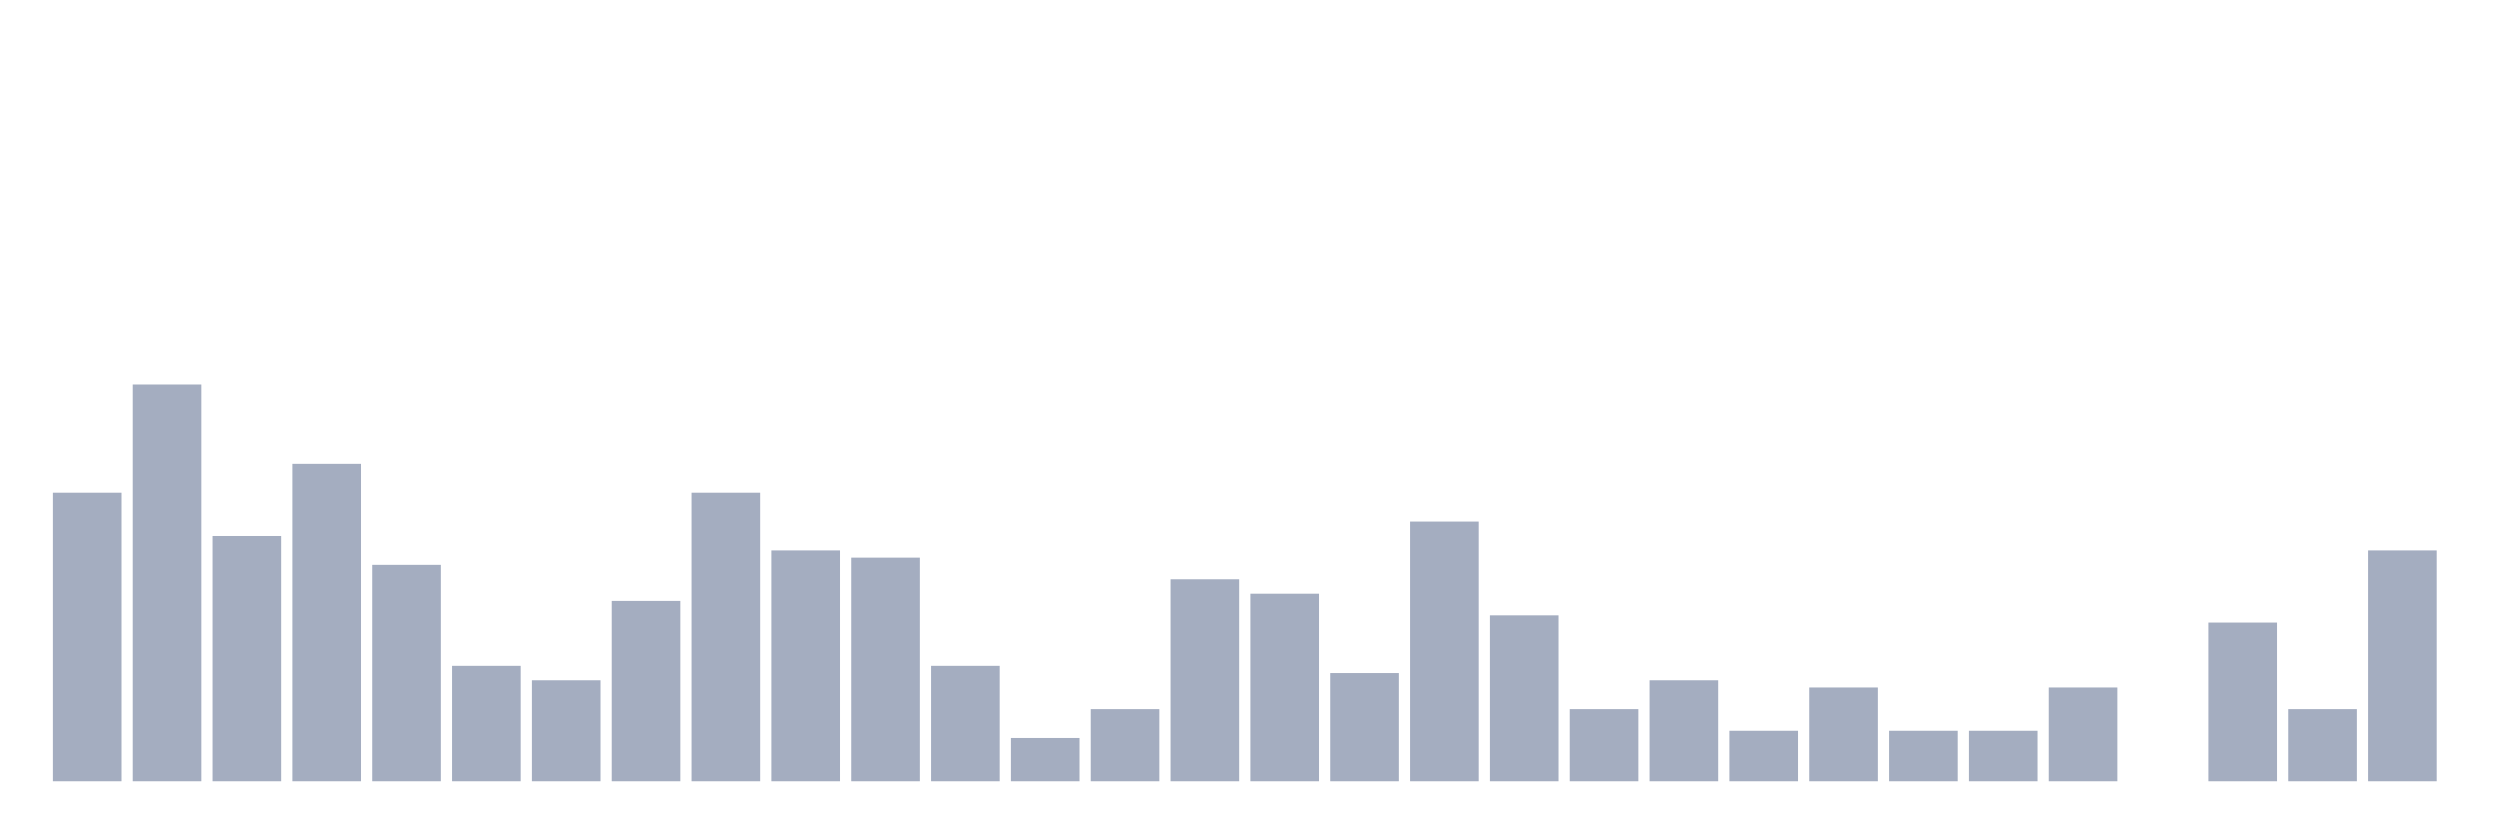 <svg xmlns="http://www.w3.org/2000/svg" viewBox="0 0 480 160"><g transform="translate(10,10)"><rect class="bar" x="0.153" width="13.175" y="84.598" height="55.402" fill="rgb(164,173,192)"></rect><rect class="bar" x="15.482" width="13.175" y="63.823" height="76.177" fill="rgb(164,173,192)"></rect><rect class="bar" x="30.81" width="13.175" y="92.909" height="47.091" fill="rgb(164,173,192)"></rect><rect class="bar" x="46.138" width="13.175" y="79.058" height="60.942" fill="rgb(164,173,192)"></rect><rect class="bar" x="61.466" width="13.175" y="98.449" height="41.551" fill="rgb(164,173,192)"></rect><rect class="bar" x="76.794" width="13.175" y="117.839" height="22.161" fill="rgb(164,173,192)"></rect><rect class="bar" x="92.123" width="13.175" y="120.609" height="19.391" fill="rgb(164,173,192)"></rect><rect class="bar" x="107.451" width="13.175" y="105.374" height="34.626" fill="rgb(164,173,192)"></rect><rect class="bar" x="122.779" width="13.175" y="84.598" height="55.402" fill="rgb(164,173,192)"></rect><rect class="bar" x="138.107" width="13.175" y="95.679" height="44.321" fill="rgb(164,173,192)"></rect><rect class="bar" x="153.436" width="13.175" y="97.064" height="42.936" fill="rgb(164,173,192)"></rect><rect class="bar" x="168.764" width="13.175" y="117.839" height="22.161" fill="rgb(164,173,192)"></rect><rect class="bar" x="184.092" width="13.175" y="131.69" height="8.31" fill="rgb(164,173,192)"></rect><rect class="bar" x="199.42" width="13.175" y="126.15" height="13.85" fill="rgb(164,173,192)"></rect><rect class="bar" x="214.748" width="13.175" y="101.219" height="38.781" fill="rgb(164,173,192)"></rect><rect class="bar" x="230.077" width="13.175" y="103.989" height="36.011" fill="rgb(164,173,192)"></rect><rect class="bar" x="245.405" width="13.175" y="119.224" height="20.776" fill="rgb(164,173,192)"></rect><rect class="bar" x="260.733" width="13.175" y="90.139" height="49.861" fill="rgb(164,173,192)"></rect><rect class="bar" x="276.061" width="13.175" y="108.144" height="31.856" fill="rgb(164,173,192)"></rect><rect class="bar" x="291.39" width="13.175" y="126.15" height="13.85" fill="rgb(164,173,192)"></rect><rect class="bar" x="306.718" width="13.175" y="120.609" height="19.391" fill="rgb(164,173,192)"></rect><rect class="bar" x="322.046" width="13.175" y="130.305" height="9.695" fill="rgb(164,173,192)"></rect><rect class="bar" x="337.374" width="13.175" y="121.994" height="18.006" fill="rgb(164,173,192)"></rect><rect class="bar" x="352.702" width="13.175" y="130.305" height="9.695" fill="rgb(164,173,192)"></rect><rect class="bar" x="368.031" width="13.175" y="130.305" height="9.695" fill="rgb(164,173,192)"></rect><rect class="bar" x="383.359" width="13.175" y="121.994" height="18.006" fill="rgb(164,173,192)"></rect><rect class="bar" x="398.687" width="13.175" y="140" height="0" fill="rgb(164,173,192)"></rect><rect class="bar" x="414.015" width="13.175" y="109.529" height="30.471" fill="rgb(164,173,192)"></rect><rect class="bar" x="429.344" width="13.175" y="126.15" height="13.85" fill="rgb(164,173,192)"></rect><rect class="bar" x="444.672" width="13.175" y="95.679" height="44.321" fill="rgb(164,173,192)"></rect></g></svg>